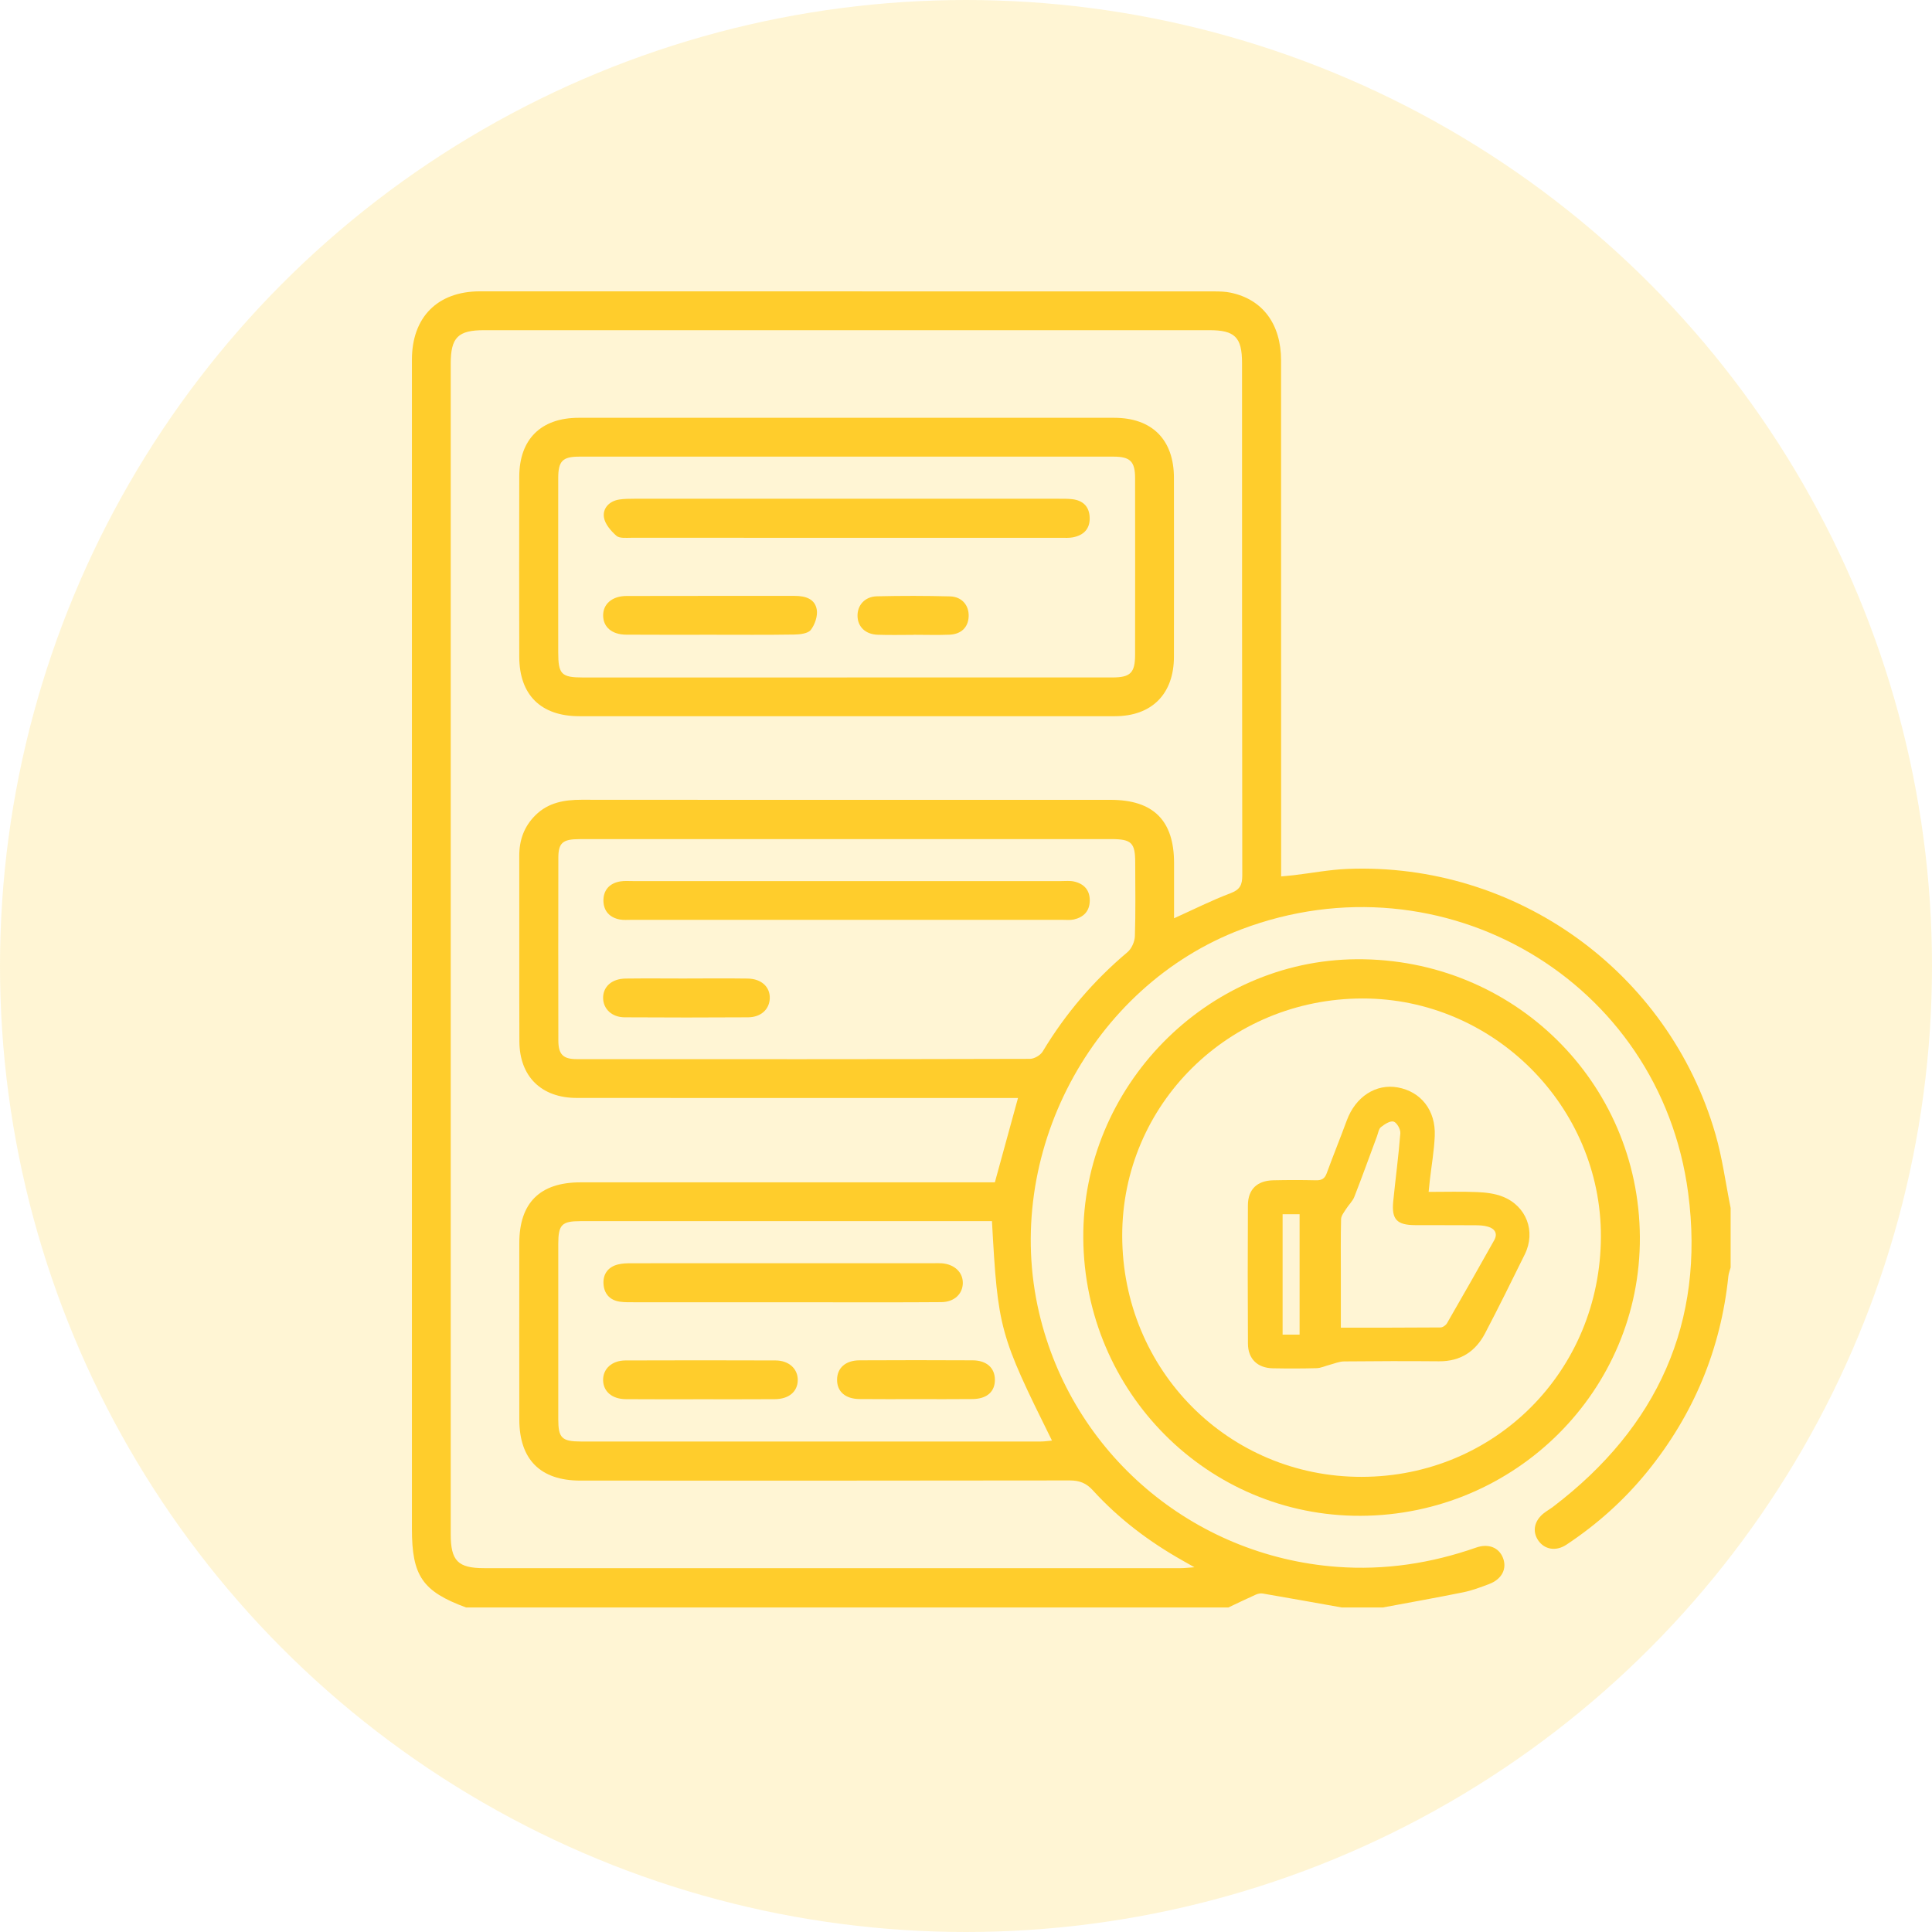 <svg width="48" height="48" viewBox="0 0 48 48" fill="none" xmlns="http://www.w3.org/2000/svg">
<circle opacity="0.2" cx="24" cy="24" r="24" fill="#FFCD2C"/>
<path d="M35.494 29.612C35.912 29.612 36.307 29.6 36.701 29.617C36.913 29.626 37.136 29.652 37.331 29.729C37.925 29.961 38.163 30.597 37.883 31.164C37.559 31.821 37.236 32.478 36.896 33.126C36.66 33.576 36.286 33.825 35.752 33.821C34.966 33.814 34.181 33.816 33.395 33.824C33.273 33.825 33.151 33.878 33.03 33.91C32.924 33.937 32.818 33.989 32.711 33.992C32.349 34.002 31.986 34.002 31.623 33.995C31.244 33.988 31.007 33.762 31.005 33.386C30.998 32.238 30.998 31.09 31.004 29.943C31.006 29.549 31.233 29.332 31.636 29.324C31.99 29.316 32.344 29.316 32.697 29.324C32.84 29.327 32.914 29.281 32.963 29.146C33.123 28.707 33.3 28.274 33.461 27.836C33.677 27.249 34.183 26.918 34.728 27.017C35.304 27.122 35.673 27.587 35.646 28.223C35.631 28.587 35.567 28.948 35.525 29.311C35.515 29.401 35.507 29.492 35.494 29.612ZM33.313 32.985C34.157 32.985 34.974 32.987 35.79 32.98C35.845 32.98 35.921 32.926 35.95 32.876C36.346 32.19 36.737 31.502 37.124 30.811C37.215 30.647 37.139 30.526 36.97 30.477C36.865 30.446 36.749 30.441 36.638 30.441C36.146 30.437 35.655 30.441 35.163 30.438C34.706 30.437 34.571 30.298 34.614 29.853C34.67 29.287 34.747 28.723 34.791 28.156C34.799 28.058 34.706 27.892 34.625 27.866C34.54 27.84 34.4 27.93 34.31 28.002C34.252 28.049 34.24 28.153 34.21 28.232C34.023 28.733 33.843 29.237 33.648 29.735C33.604 29.847 33.504 29.938 33.438 30.044C33.39 30.121 33.321 30.205 33.319 30.288C33.307 30.747 33.313 31.205 33.313 31.664C33.313 32.095 33.313 32.526 33.313 32.984V32.985ZM31.866 33.158H32.288V30.167H31.866V33.158Z" fill="#FFCD2C"/>
<path d="M42.997 30.019V31.491C42.978 31.562 42.949 31.632 42.941 31.704C42.754 33.524 42.078 35.142 40.928 36.561C40.352 37.27 39.679 37.873 38.918 38.377C38.656 38.551 38.37 38.499 38.214 38.267C38.064 38.043 38.119 37.781 38.358 37.593C38.434 37.535 38.518 37.487 38.594 37.429C41.174 35.462 42.367 32.858 41.942 29.64C41.246 24.353 35.843 21.198 30.845 23.088C27.111 24.501 24.898 28.692 25.816 32.614C26.634 36.112 29.627 38.66 33.218 38.928C34.407 39.016 35.554 38.841 36.675 38.449C36.982 38.342 37.239 38.448 37.34 38.703C37.447 38.973 37.315 39.235 36.997 39.355C36.789 39.434 36.577 39.514 36.359 39.559C35.694 39.694 35.025 39.812 34.358 39.937H33.334C32.681 39.821 32.028 39.703 31.374 39.591C31.319 39.581 31.251 39.595 31.198 39.619C30.97 39.721 30.745 39.831 30.519 39.937H11.578C10.498 39.538 10.234 39.155 10.234 37.987C10.234 28.304 10.234 18.62 10.234 8.937C10.234 7.879 10.872 7.239 11.923 7.238C18.003 7.238 24.081 7.238 30.16 7.24C30.298 7.24 30.439 7.243 30.573 7.271C31.369 7.436 31.828 8.05 31.828 8.957C31.83 13.084 31.83 17.211 31.83 21.338C31.83 21.474 31.83 21.611 31.83 21.774C31.958 21.762 32.051 21.755 32.144 21.744C32.588 21.692 33.03 21.606 33.476 21.588C37.67 21.421 41.455 24.144 42.62 28.178C42.793 28.778 42.874 29.404 42.998 30.018L42.997 30.019ZM29.17 22.814C29.662 22.592 30.108 22.367 30.572 22.192C30.806 22.103 30.864 21.987 30.864 21.751C30.857 17.507 30.859 13.263 30.858 9.019C30.858 8.379 30.682 8.203 30.042 8.203C24.039 8.203 18.035 8.203 12.032 8.203C11.377 8.203 11.198 8.383 11.198 9.038C11.198 18.731 11.198 28.423 11.198 38.116C11.198 38.779 11.376 38.96 12.027 38.96C17.796 38.96 23.564 38.96 29.333 38.96C29.421 38.96 29.508 38.95 29.675 38.938C29.531 38.856 29.459 38.815 29.387 38.775C28.554 38.306 27.798 37.736 27.154 37.029C26.987 36.845 26.818 36.781 26.575 36.781C22.523 36.788 18.471 36.786 14.419 36.785C13.425 36.785 12.903 36.262 12.902 35.265C12.9 33.804 12.9 32.343 12.902 30.883C12.903 29.882 13.416 29.375 14.423 29.375C17.739 29.374 21.056 29.375 24.372 29.375C24.497 29.375 24.622 29.375 24.717 29.375C24.914 28.656 25.101 27.977 25.292 27.279H24.888C21.369 27.279 17.85 27.281 14.331 27.278C13.45 27.278 12.908 26.746 12.904 25.873C12.898 24.337 12.904 22.802 12.901 21.266C12.9 20.873 13.02 20.535 13.301 20.256C13.62 19.939 14.018 19.87 14.448 19.87C17.359 19.873 20.27 19.872 23.181 19.872C24.652 19.872 26.124 19.871 27.595 19.872C28.656 19.873 29.168 20.385 29.169 21.438C29.169 21.885 29.169 22.332 29.169 22.813L29.17 22.814ZM21.047 20.847C18.83 20.847 16.613 20.847 14.397 20.848C13.981 20.848 13.873 20.94 13.872 21.31C13.869 22.823 13.869 24.337 13.872 25.85C13.873 26.196 13.988 26.314 14.331 26.314C18.083 26.316 21.835 26.317 25.587 26.307C25.695 26.307 25.849 26.218 25.905 26.125C26.471 25.183 27.172 24.363 28.012 23.656C28.115 23.569 28.192 23.394 28.196 23.257C28.216 22.65 28.205 22.042 28.204 21.435C28.204 20.936 28.114 20.847 27.602 20.847C25.417 20.847 23.232 20.847 21.047 20.847ZM24.645 30.339H24.34C21.034 30.339 17.727 30.339 14.422 30.339C13.956 30.339 13.871 30.427 13.87 30.906C13.87 32.357 13.87 33.807 13.87 35.257C13.87 35.727 13.957 35.813 14.434 35.814C18.242 35.814 22.049 35.814 25.856 35.814C25.945 35.814 26.034 35.8 26.136 35.791C24.827 33.148 24.794 33.026 24.645 30.34V30.339Z" fill="#FFCD2C"/>
<path d="M33.803 37.66C30.015 37.674 26.941 34.596 26.914 30.762C26.888 27.002 29.974 23.855 33.709 23.832C37.594 23.808 40.721 26.878 40.742 30.735C40.763 34.541 37.652 37.646 33.803 37.66ZM33.852 24.807C30.536 24.809 27.877 27.435 27.881 30.703C27.885 34.043 30.523 36.698 33.832 36.692C37.145 36.687 39.763 34.059 39.774 30.727C39.785 27.485 37.103 24.804 33.852 24.807H33.852Z" fill="#FFCD2C"/>
<path d="M21.014 17.794C18.807 17.794 16.601 17.795 14.394 17.794C13.439 17.794 12.903 17.266 12.901 16.318C12.898 14.825 12.897 13.333 12.901 11.84C12.904 10.911 13.442 10.38 14.378 10.38C18.812 10.379 23.247 10.379 27.681 10.38C28.625 10.38 29.166 10.925 29.166 11.873C29.168 13.354 29.168 14.836 29.166 16.318C29.165 17.242 28.616 17.794 27.698 17.794C25.47 17.796 23.241 17.794 21.014 17.794H21.014ZM21.047 16.831C23.244 16.831 25.44 16.831 27.637 16.831C28.087 16.831 28.201 16.716 28.201 16.261C28.203 14.801 28.203 13.339 28.201 11.879C28.201 11.467 28.08 11.345 27.667 11.345C23.241 11.344 18.816 11.344 14.391 11.345C13.975 11.345 13.869 11.456 13.869 11.881C13.867 13.321 13.868 14.76 13.869 16.2C13.869 16.754 13.945 16.832 14.49 16.832C16.675 16.832 18.862 16.832 21.047 16.832L21.047 16.831Z" fill="#FFCD2C"/>
<path d="M21.03 21.89C22.809 21.89 24.588 21.89 26.366 21.89C26.473 21.89 26.583 21.878 26.685 21.901C26.931 21.957 27.077 22.113 27.075 22.374C27.073 22.635 26.925 22.788 26.68 22.844C26.588 22.864 26.489 22.853 26.393 22.853C22.825 22.853 19.257 22.853 15.688 22.853C15.592 22.853 15.494 22.862 15.401 22.845C15.148 22.799 14.998 22.635 14.992 22.385C14.987 22.119 15.139 21.945 15.406 21.899C15.51 21.881 15.618 21.89 15.725 21.89C17.493 21.89 19.261 21.89 21.029 21.89H21.03Z" fill="#FFCD2C"/>
<path d="M17.075 24.31C17.575 24.31 18.076 24.305 18.576 24.312C18.916 24.317 19.133 24.519 19.125 24.802C19.117 25.074 18.907 25.273 18.586 25.275C17.563 25.281 16.541 25.282 15.518 25.275C15.2 25.273 14.988 25.067 14.984 24.796C14.981 24.514 15.199 24.317 15.54 24.312C16.051 24.306 16.563 24.31 17.074 24.311L17.075 24.31Z" fill="#FFCD2C"/>
<path d="M19.457 32.354C18.221 32.354 16.986 32.354 15.75 32.354C15.634 32.354 15.515 32.356 15.4 32.34C15.14 32.302 15.002 32.13 14.993 31.882C14.984 31.646 15.114 31.475 15.35 31.416C15.461 31.387 15.581 31.385 15.697 31.385C18.2 31.383 20.703 31.384 23.206 31.384C23.27 31.384 23.334 31.381 23.397 31.386C23.713 31.41 23.924 31.609 23.921 31.878C23.917 32.148 23.709 32.349 23.386 32.351C22.385 32.359 21.384 32.355 20.383 32.355C20.074 32.355 19.765 32.355 19.456 32.355L19.457 32.354Z" fill="#FFCD2C"/>
<path d="M17.402 34.764C16.785 34.764 16.168 34.767 15.551 34.762C15.206 34.76 14.989 34.572 14.984 34.29C14.98 34.009 15.201 33.802 15.537 33.8C16.782 33.796 18.026 33.795 19.27 33.8C19.605 33.802 19.826 34.012 19.82 34.294C19.814 34.577 19.598 34.76 19.251 34.762C18.634 34.766 18.018 34.764 17.4 34.764H17.402Z" fill="#FFCD2C"/>
<path d="M22.758 34.761C22.289 34.761 21.82 34.764 21.352 34.759C21.001 34.755 20.796 34.573 20.797 34.28C20.797 33.989 21.005 33.799 21.352 33.797C22.29 33.792 23.227 33.792 24.165 33.797C24.514 33.799 24.718 33.987 24.718 34.281C24.718 34.578 24.518 34.755 24.165 34.759C23.696 34.764 23.227 34.761 22.759 34.761H22.758Z" fill="#FFCD2C"/>
<path d="M21.043 12.391C22.792 12.391 24.541 12.391 26.29 12.391C26.407 12.391 26.525 12.389 26.641 12.402C26.912 12.435 27.067 12.59 27.073 12.867C27.079 13.145 26.919 13.299 26.657 13.35C26.564 13.368 26.466 13.362 26.37 13.362C22.808 13.362 19.247 13.363 15.685 13.361C15.559 13.361 15.393 13.38 15.315 13.312C15.177 13.19 15.027 13.017 15.004 12.849C14.973 12.626 15.137 12.45 15.382 12.411C15.508 12.391 15.637 12.392 15.765 12.391C17.524 12.39 19.284 12.391 21.043 12.391V12.391Z" fill="#FFCD2C"/>
<path d="M17.661 15.77C16.959 15.77 16.256 15.773 15.554 15.768C15.206 15.766 14.99 15.582 14.985 15.3C14.978 15.01 15.206 14.807 15.567 14.807C16.962 14.803 18.356 14.806 19.75 14.805C20.006 14.805 20.247 14.876 20.292 15.145C20.319 15.304 20.246 15.517 20.145 15.649C20.075 15.74 19.878 15.763 19.737 15.765C19.046 15.776 18.354 15.77 17.662 15.77L17.661 15.77Z" fill="#FFCD2C"/>
<path d="M22.697 15.773C22.399 15.773 22.101 15.781 21.804 15.77C21.5 15.759 21.309 15.572 21.305 15.303C21.3 15.035 21.488 14.822 21.787 14.815C22.392 14.801 22.998 14.801 23.603 14.817C23.901 14.825 24.078 15.042 24.066 15.318C24.055 15.583 23.884 15.757 23.588 15.769C23.292 15.781 22.994 15.771 22.696 15.771V15.773H22.697Z" fill="#FFCD2C"/>
</svg>
